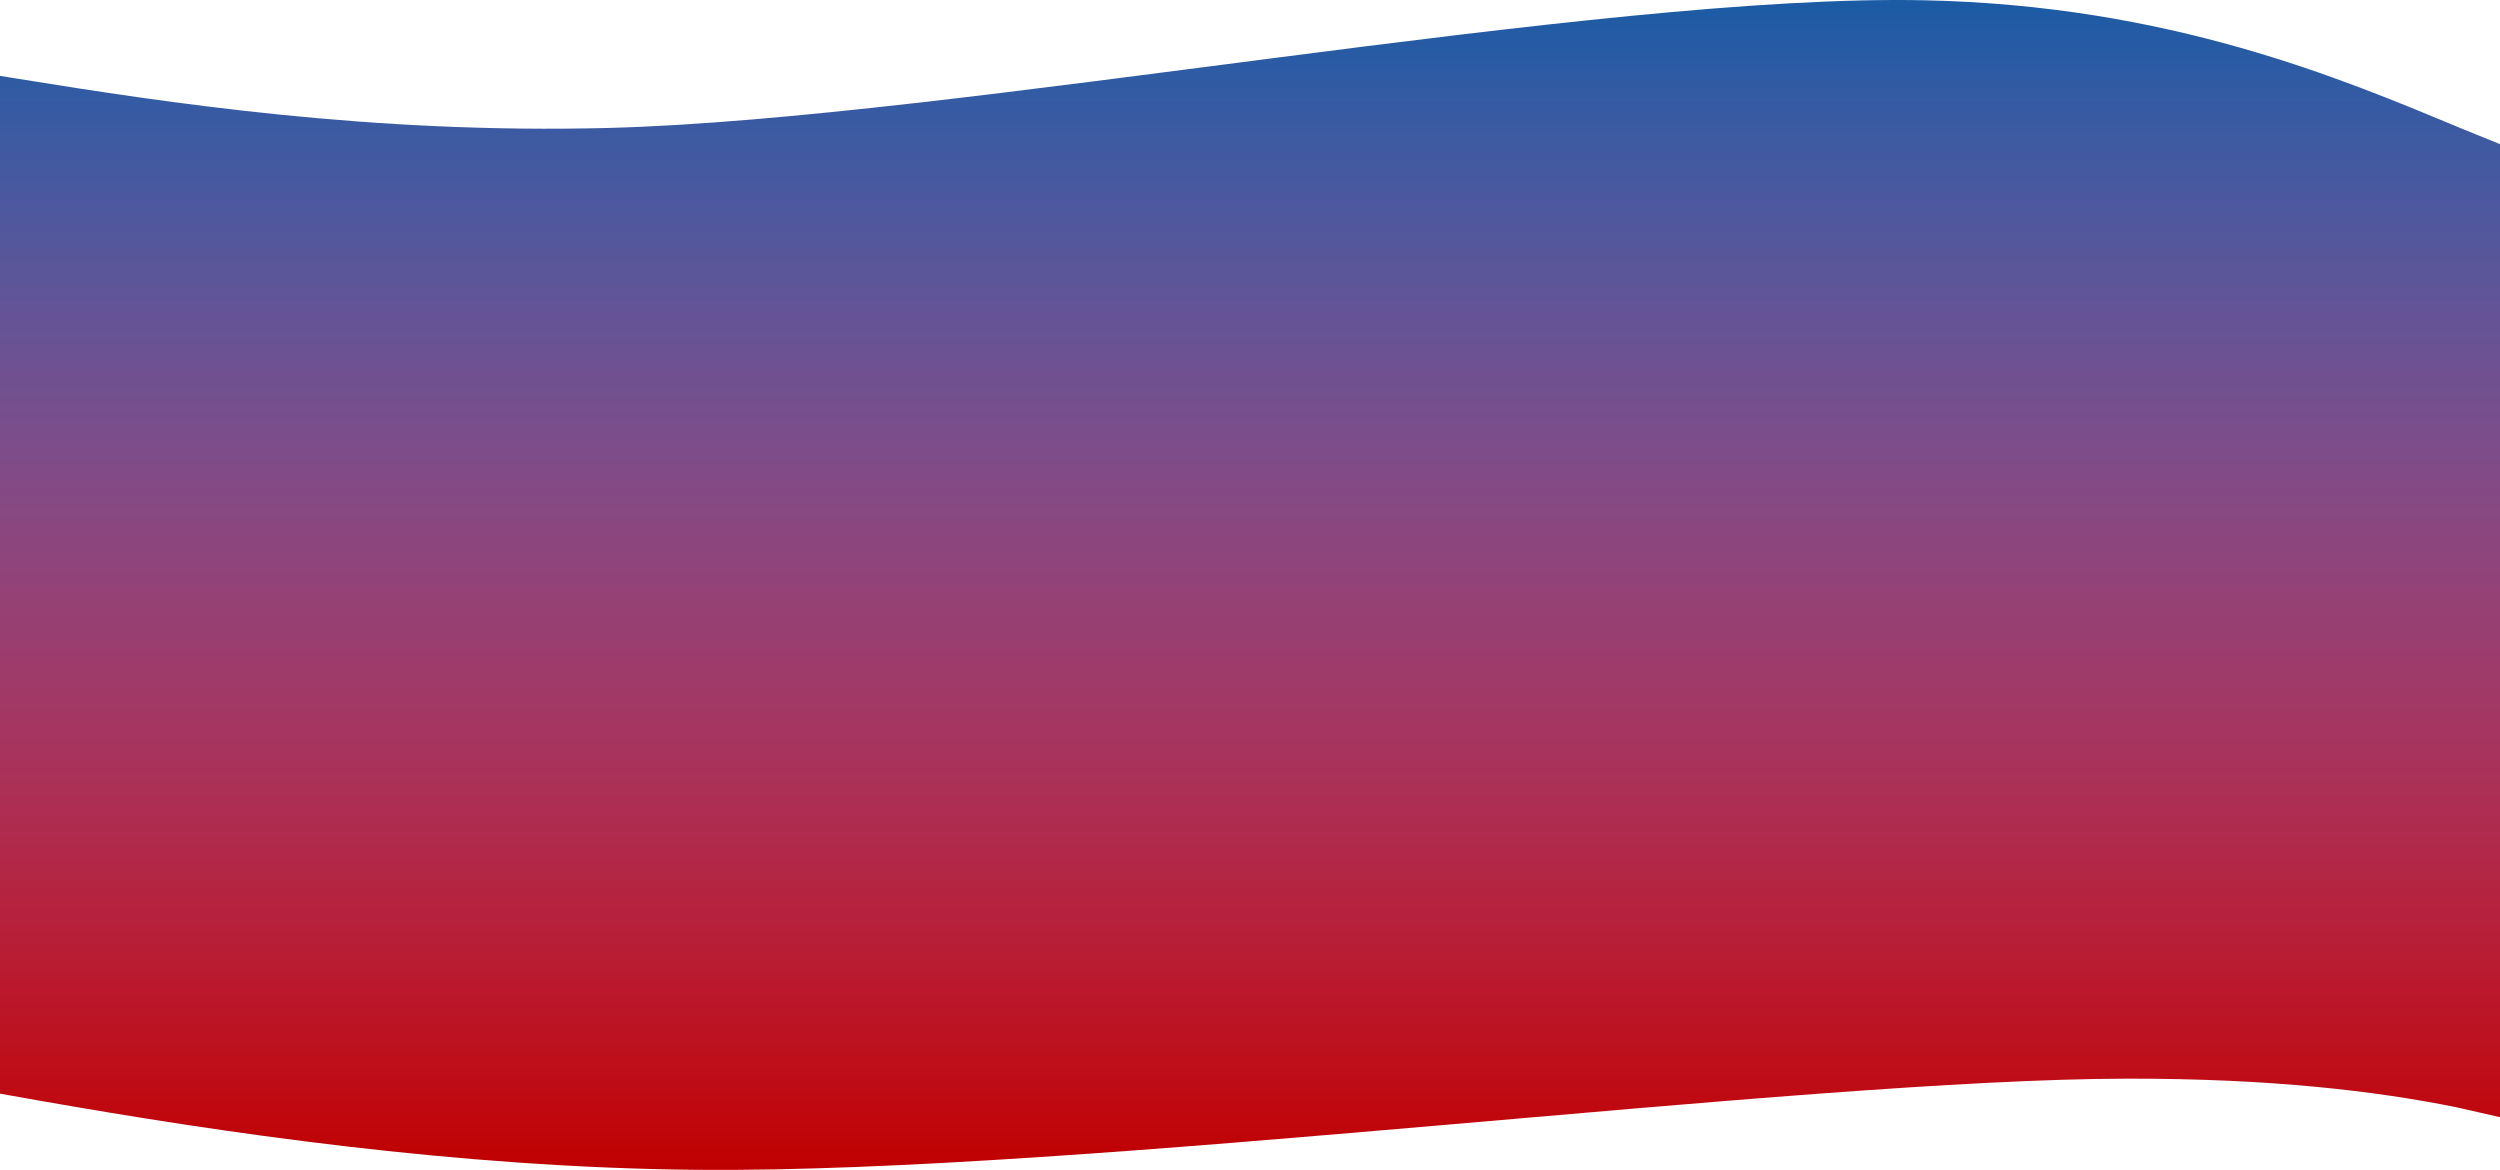 <svg width="1280" height="599" xmlns="http://www.w3.org/2000/svg" xmlns:xlink="http://www.w3.org/1999/xlink" overflow="hidden"><defs><clipPath id="clip0"><rect x="0" y="0" width="1280" height="599"/></clipPath><linearGradient x1="640" y1="8.16711e-05" x2="640" y2="599" gradientUnits="userSpaceOnUse" spreadMethod="reflect" id="fill1"><stop offset="0" stop-color="#1B5CA5"/><stop offset="0.006" stop-color="#1C5BA4"/><stop offset="0.012" stop-color="#1E5BA4"/><stop offset="0.018" stop-color="#205BA4"/><stop offset="0.024" stop-color="#225BA4"/><stop offset="0.03" stop-color="#245BA4"/><stop offset="0.037" stop-color="#265BA4"/><stop offset="0.043" stop-color="#275BA4"/><stop offset="0.049" stop-color="#295BA4"/><stop offset="0.055" stop-color="#2B5BA4"/><stop offset="0.061" stop-color="#2D5BA4"/><stop offset="0.067" stop-color="#2F5BA3"/><stop offset="0.073" stop-color="#305BA3"/><stop offset="0.079" stop-color="#325BA3"/><stop offset="0.085" stop-color="#345BA3"/><stop offset="0.091" stop-color="#365AA3"/><stop offset="0.098" stop-color="#375AA2"/><stop offset="0.104" stop-color="#395AA2"/><stop offset="0.11" stop-color="#3B5AA2"/><stop offset="0.116" stop-color="#3D5AA2"/><stop offset="0.122" stop-color="#3E5AA1"/><stop offset="0.128" stop-color="#405AA1"/><stop offset="0.134" stop-color="#4259A1"/><stop offset="0.14" stop-color="#4359A0"/><stop offset="0.146" stop-color="#4559A0"/><stop offset="0.152" stop-color="#4659A0"/><stop offset="0.159" stop-color="#48599F"/><stop offset="0.165" stop-color="#4A589F"/><stop offset="0.171" stop-color="#4B589F"/><stop offset="0.177" stop-color="#4D589E"/><stop offset="0.183" stop-color="#4F589E"/><stop offset="0.189" stop-color="#50579D"/><stop offset="0.195" stop-color="#52579D"/><stop offset="0.201" stop-color="#53579C"/><stop offset="0.207" stop-color="#55579C"/><stop offset="0.213" stop-color="#56569B"/><stop offset="0.22" stop-color="#58569B"/><stop offset="0.226" stop-color="#59569A"/><stop offset="0.232" stop-color="#5B569A"/><stop offset="0.238" stop-color="#5C5599"/><stop offset="0.244" stop-color="#5E5599"/><stop offset="0.25" stop-color="#5F5598"/><stop offset="0.256" stop-color="#615498"/><stop offset="0.262" stop-color="#625497"/><stop offset="0.268" stop-color="#645497"/><stop offset="0.274" stop-color="#655396"/><stop offset="0.28" stop-color="#665395"/><stop offset="0.287" stop-color="#685395"/><stop offset="0.293" stop-color="#695294"/><stop offset="0.299" stop-color="#6B5293"/><stop offset="0.305" stop-color="#6C5293"/><stop offset="0.311" stop-color="#6D5192"/><stop offset="0.317" stop-color="#6F5191"/><stop offset="0.323" stop-color="#705091"/><stop offset="0.329" stop-color="#715090"/><stop offset="0.335" stop-color="#73508F"/><stop offset="0.341" stop-color="#744F8E"/><stop offset="0.348" stop-color="#754F8E"/><stop offset="0.354" stop-color="#774E8D"/><stop offset="0.36" stop-color="#784E8C"/><stop offset="0.366" stop-color="#794E8B"/><stop offset="0.372" stop-color="#7B4D8B"/><stop offset="0.378" stop-color="#7C4D8A"/><stop offset="0.384" stop-color="#7D4C89"/><stop offset="0.39" stop-color="#7E4C88"/><stop offset="0.396" stop-color="#7F4B87"/><stop offset="0.402" stop-color="#814B87"/><stop offset="0.409" stop-color="#824A86"/><stop offset="0.415" stop-color="#834A85"/><stop offset="0.421" stop-color="#844984"/><stop offset="0.427" stop-color="#854983"/><stop offset="0.433" stop-color="#874882"/><stop offset="0.439" stop-color="#884881"/><stop offset="0.445" stop-color="#894780"/><stop offset="0.451" stop-color="#8A477F"/><stop offset="0.457" stop-color="#8B467E"/><stop offset="0.463" stop-color="#8C467D"/><stop offset="0.47" stop-color="#8D457D"/><stop offset="0.476" stop-color="#8E457C"/><stop offset="0.482" stop-color="#8F447B"/><stop offset="0.488" stop-color="#90447A"/><stop offset="0.494" stop-color="#914379"/><stop offset="0.5" stop-color="#934278"/><stop offset="0.506" stop-color="#944276"/><stop offset="0.512" stop-color="#954175"/><stop offset="0.518" stop-color="#964174"/><stop offset="0.524" stop-color="#974073"/><stop offset="0.53" stop-color="#983F72"/><stop offset="0.537" stop-color="#983F71"/><stop offset="0.543" stop-color="#993E70"/><stop offset="0.549" stop-color="#9A3E6F"/><stop offset="0.555" stop-color="#9B3D6E"/><stop offset="0.561" stop-color="#9C3C6D"/><stop offset="0.567" stop-color="#9D3C6C"/><stop offset="0.573" stop-color="#9E3B6A"/><stop offset="0.579" stop-color="#9F3A69"/><stop offset="0.585" stop-color="#A03A68"/><stop offset="0.591" stop-color="#A13967"/><stop offset="0.598" stop-color="#A23866"/><stop offset="0.604" stop-color="#A23864"/><stop offset="0.61" stop-color="#A33763"/><stop offset="0.616" stop-color="#A43662"/><stop offset="0.622" stop-color="#A53661"/><stop offset="0.628" stop-color="#A63560"/><stop offset="0.634" stop-color="#A6345E"/><stop offset="0.64" stop-color="#A7345D"/><stop offset="0.646" stop-color="#A8335C"/><stop offset="0.652" stop-color="#A9325A"/><stop offset="0.659" stop-color="#A93159"/><stop offset="0.665" stop-color="#AA3158"/><stop offset="0.671" stop-color="#AB3056"/><stop offset="0.677" stop-color="#AC2F55"/><stop offset="0.683" stop-color="#AC2E54"/><stop offset="0.689" stop-color="#AD2E52"/><stop offset="0.695" stop-color="#AE2D51"/><stop offset="0.701" stop-color="#AE2C50"/><stop offset="0.707" stop-color="#AF2B4E"/><stop offset="0.713" stop-color="#B02B4D"/><stop offset="0.72" stop-color="#B02A4B"/><stop offset="0.726" stop-color="#B1294A"/><stop offset="0.732" stop-color="#B22849"/><stop offset="0.738" stop-color="#B22747"/><stop offset="0.744" stop-color="#B32746"/><stop offset="0.75" stop-color="#B32644"/><stop offset="0.756" stop-color="#B42543"/><stop offset="0.762" stop-color="#B42441"/><stop offset="0.768" stop-color="#B52340"/><stop offset="0.774" stop-color="#B5233E"/><stop offset="0.78" stop-color="#B6223D"/><stop offset="0.787" stop-color="#B6213B"/><stop offset="0.793" stop-color="#B7203A"/><stop offset="0.799" stop-color="#B71F38"/><stop offset="0.805" stop-color="#B81E37"/><stop offset="0.811" stop-color="#B81D35"/><stop offset="0.817" stop-color="#B91D34"/><stop offset="0.823" stop-color="#B91C32"/><stop offset="0.829" stop-color="#BA1B30"/><stop offset="0.835" stop-color="#BA1A2F"/><stop offset="0.841" stop-color="#BA192D"/><stop offset="0.848" stop-color="#BB182B"/><stop offset="0.854" stop-color="#BB172A"/><stop offset="0.86" stop-color="#BB1628"/><stop offset="0.866" stop-color="#BC1527"/><stop offset="0.872" stop-color="#BC1425"/><stop offset="0.878" stop-color="#BC1323"/><stop offset="0.884" stop-color="#BD1222"/><stop offset="0.89" stop-color="#BD1220"/><stop offset="0.896" stop-color="#BD111E"/><stop offset="0.902" stop-color="#BD101C"/><stop offset="0.909" stop-color="#BE0F1B"/><stop offset="0.915" stop-color="#BE0E19"/><stop offset="0.921" stop-color="#BE0D17"/><stop offset="0.927" stop-color="#BE0C15"/><stop offset="0.933" stop-color="#BE0B14"/><stop offset="0.939" stop-color="#BF0A12"/><stop offset="0.945" stop-color="#BF0910"/><stop offset="0.951" stop-color="#BF080E"/><stop offset="0.957" stop-color="#BF070C"/><stop offset="0.963" stop-color="#BF060B"/><stop offset="0.97" stop-color="#BF0509"/><stop offset="0.976" stop-color="#BF0407"/><stop offset="0.982" stop-color="#BF0305"/><stop offset="0.988" stop-color="#BF0203"/><stop offset="0.994" stop-color="#BF0101"/><stop offset="1" stop-color="#C00000"/></linearGradient></defs><g clip-path="url(#clip0)"><rect x="0" y="0" width="1280" height="599" fill="#FFFFFF" fill-opacity="0"/><path d="M294.667 0.142C462-3.414 791.333 60.824 968 65.491 1089.46 68.701 1195.06 52.578 1270.93 40.311L1280 38.841 1280 559.947 1259.02 563.677C1167.91 579.625 1047.11 597.841 922.667 598.952 723.556 600.73 358.889 552.497 190.667 552.274 117.069 552.177 63.336 558.632 22.432 566.892L0 571.997 0 73.805 18.76 66.189C81.417 40.11 169.167 2.81 294.667 0.142Z" fill="url(#fill1)" fill-rule="evenodd" transform="matrix(-1 0 0 1 1280 0)"/></g></svg>
